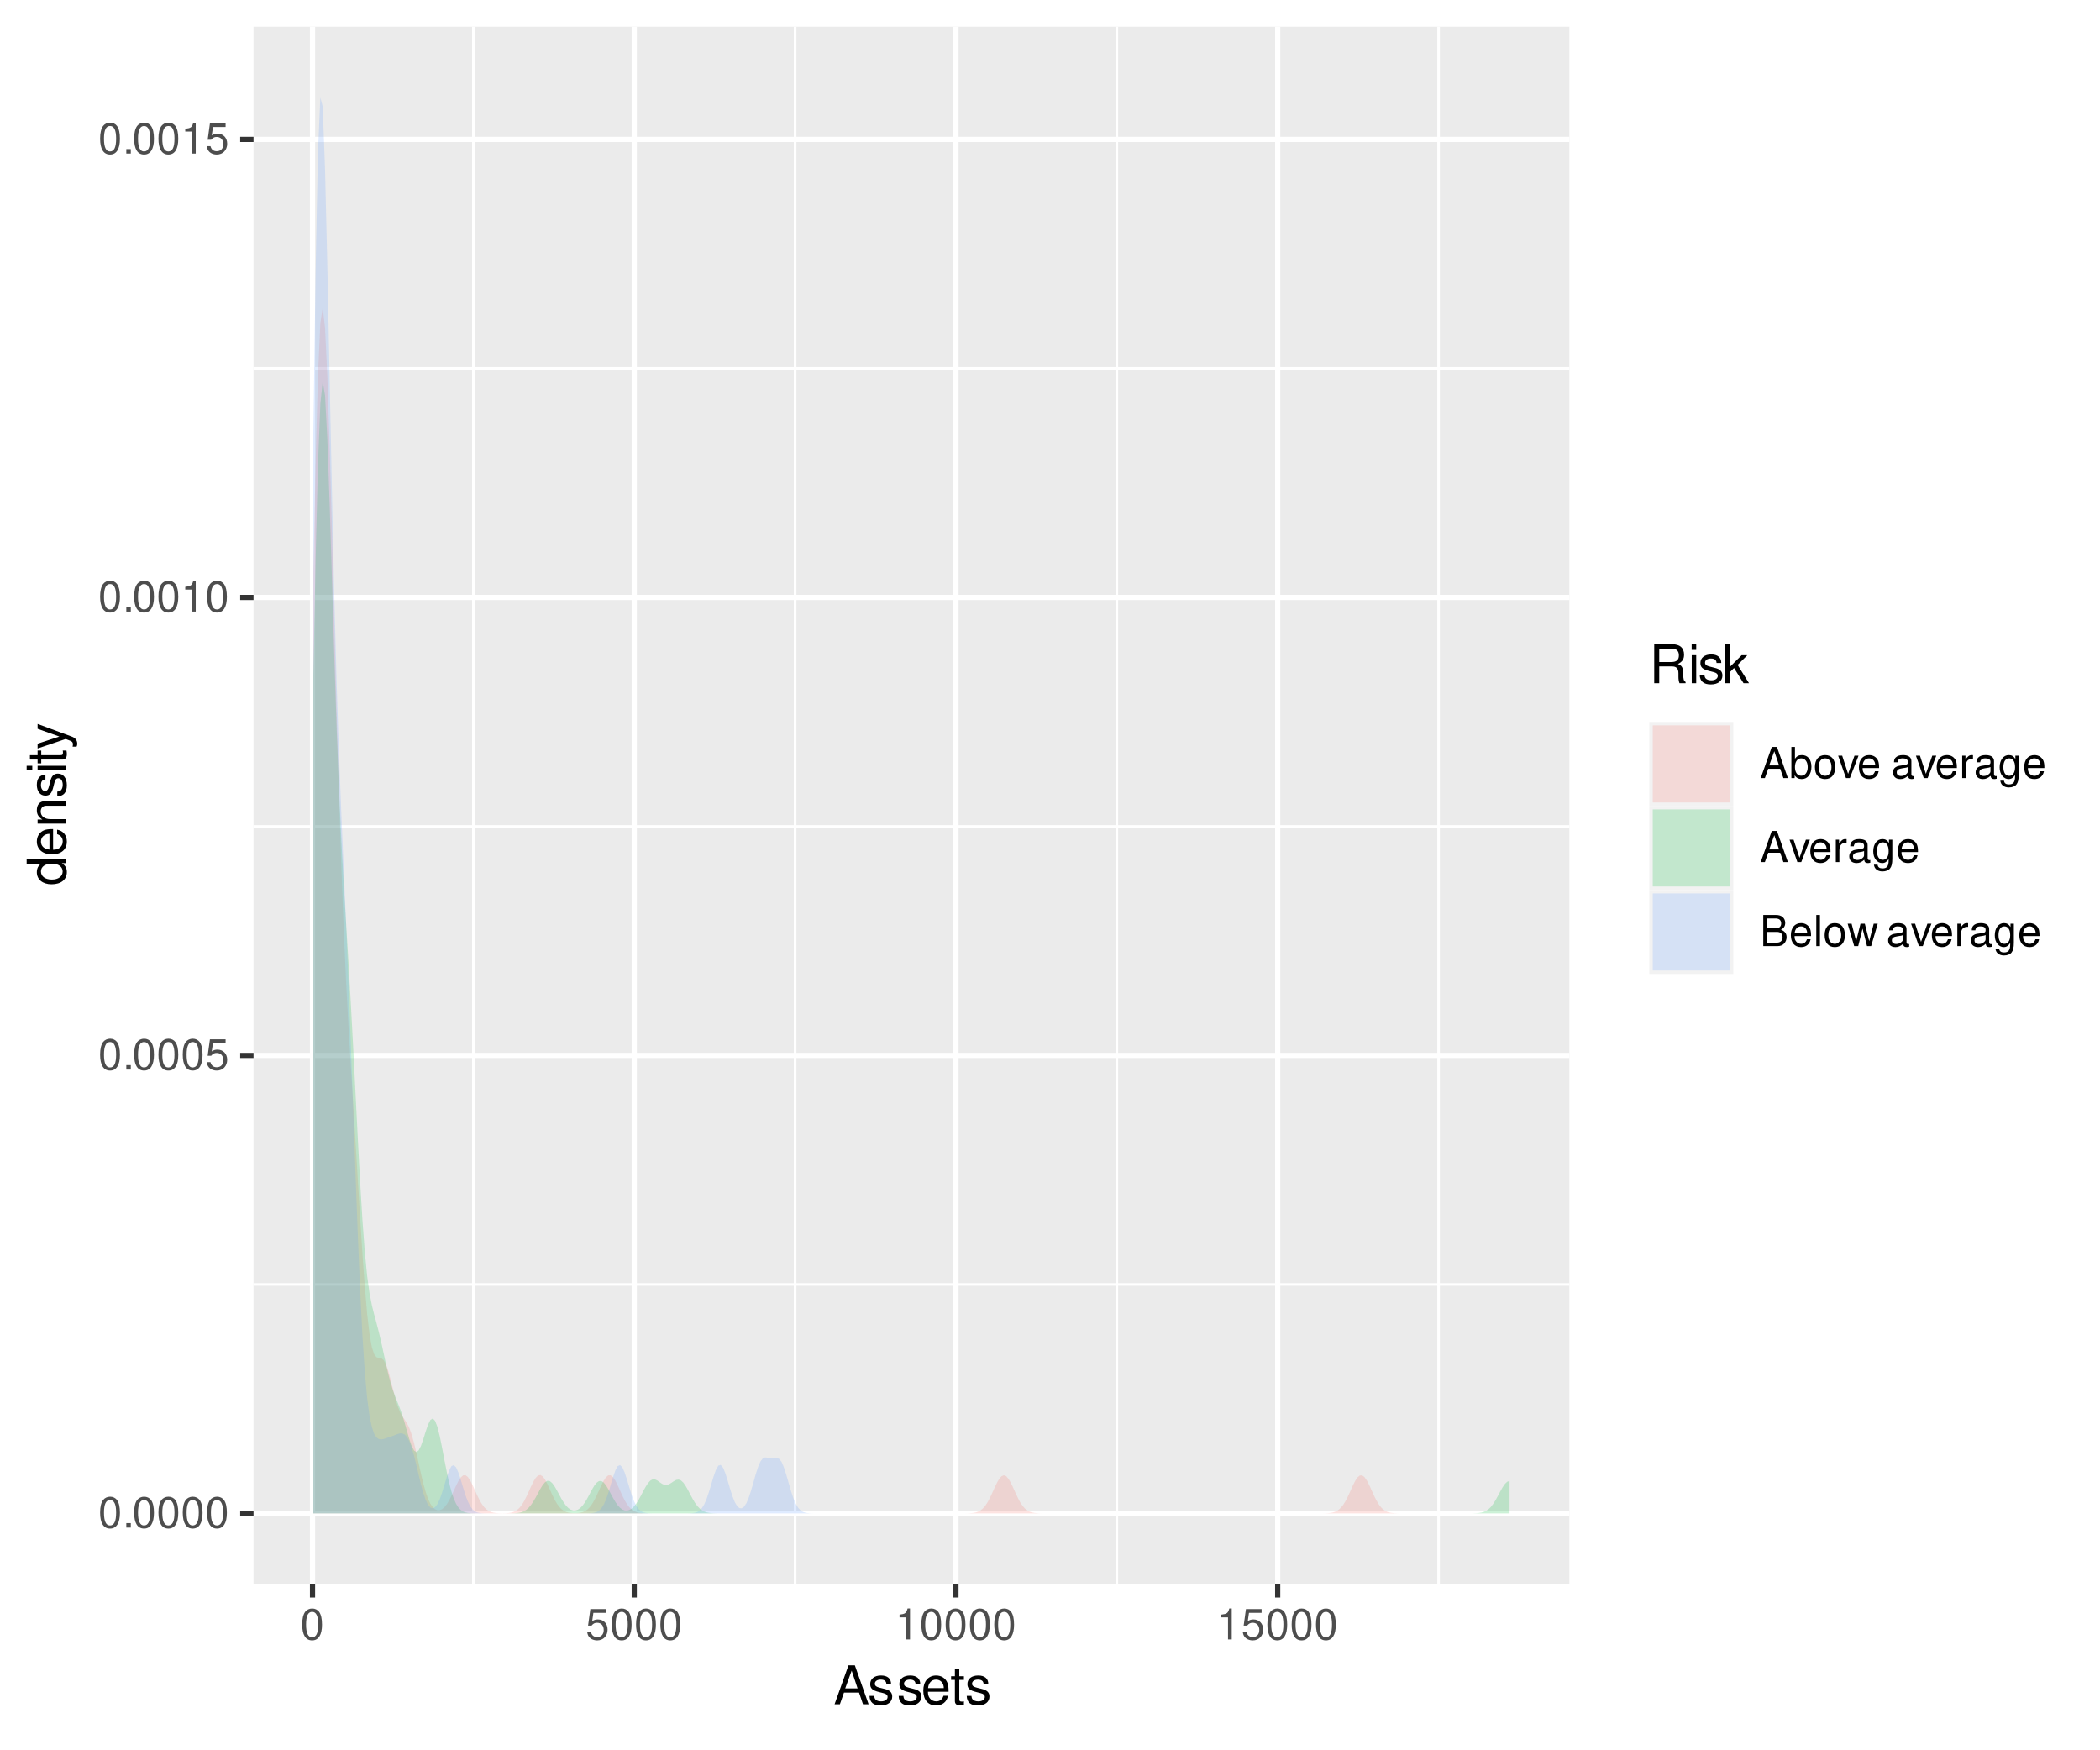 <?xml version="1.0" encoding="UTF-8"?>
<svg xmlns="http://www.w3.org/2000/svg" xmlns:xlink="http://www.w3.org/1999/xlink" width="432pt" height="360pt" viewBox="0 0 432 360" version="1.1">
<defs>
<g>
<symbol overflow="visible" id="glyph0-0">
<path style="stroke:none;" d=""/>
</symbol>
<symbol overflow="visible" id="glyph0-1">
<path style="stroke:none;" d="M 2.422 -6.359 C 1.844 -6.359 1.312 -6.094 0.984 -5.672 C 0.578 -5.109 0.375 -4.25 0.375 -3.078 C 0.375 -0.938 1.078 0.203 2.422 0.203 C 3.734 0.203 4.453 -0.938 4.453 -3.031 C 4.453 -4.25 4.266 -5.078 3.859 -5.672 C 3.531 -6.109 3.016 -6.359 2.422 -6.359 Z M 2.422 -5.672 C 3.25 -5.672 3.672 -4.828 3.672 -3.094 C 3.672 -1.281 3.266 -0.438 2.406 -0.438 C 1.578 -0.438 1.172 -1.312 1.172 -3.062 C 1.172 -4.828 1.578 -5.672 2.422 -5.672 Z M 2.422 -5.672 "/>
</symbol>
<symbol overflow="visible" id="glyph0-2">
<path style="stroke:none;" d="M 1.688 -0.922 L 0.766 -0.922 L 0.766 0 L 1.688 0 Z M 1.688 -0.922 "/>
</symbol>
<symbol overflow="visible" id="glyph0-3">
<path style="stroke:none;" d="M 4.188 -6.234 L 0.969 -6.234 L 0.5 -2.844 L 1.219 -2.844 C 1.578 -3.266 1.875 -3.422 2.359 -3.422 C 3.203 -3.422 3.719 -2.844 3.719 -1.922 C 3.719 -1.031 3.203 -0.484 2.359 -0.484 C 1.688 -0.484 1.266 -0.828 1.078 -1.531 L 0.312 -1.531 C 0.406 -1.016 0.5 -0.781 0.688 -0.547 C 1.031 -0.078 1.672 0.203 2.375 0.203 C 3.641 0.203 4.516 -0.719 4.516 -2.031 C 4.516 -3.266 3.688 -4.109 2.5 -4.109 C 2.062 -4.109 1.703 -4 1.344 -3.734 L 1.594 -5.469 L 4.188 -5.469 Z M 4.188 -6.234 "/>
</symbol>
<symbol overflow="visible" id="glyph0-4">
<path style="stroke:none;" d="M 2.281 -4.531 L 2.281 0 L 3.047 0 L 3.047 -6.359 L 2.547 -6.359 C 2.266 -5.391 2.094 -5.25 0.891 -5.094 L 0.891 -4.531 Z M 2.281 -4.531 "/>
</symbol>
<symbol overflow="visible" id="glyph0-5">
<path style="stroke:none;" d="M 4.172 -1.922 L 4.828 0 L 5.75 0 L 3.5 -6.406 L 2.438 -6.406 L 0.156 0 L 1.016 0 L 1.703 -1.922 Z M 3.938 -2.609 L 1.906 -2.609 L 2.953 -5.531 Z M 3.938 -2.609 "/>
</symbol>
<symbol overflow="visible" id="glyph0-6">
<path style="stroke:none;" d="M 0.469 -6.406 L 0.469 0 L 1.141 0 L 1.141 -0.594 C 1.484 -0.047 1.953 0.203 2.594 0.203 C 3.812 0.203 4.594 -0.797 4.594 -2.328 C 4.594 -3.812 3.859 -4.734 2.625 -4.734 C 2 -4.734 1.547 -4.5 1.203 -3.984 L 1.203 -6.406 Z M 2.484 -4.062 C 3.312 -4.062 3.828 -3.344 3.828 -2.25 C 3.828 -1.203 3.297 -0.484 2.484 -0.484 C 1.703 -0.484 1.203 -1.188 1.203 -2.266 C 1.203 -3.359 1.703 -4.062 2.484 -4.062 Z M 2.484 -4.062 "/>
</symbol>
<symbol overflow="visible" id="glyph0-7">
<path style="stroke:none;" d="M 2.391 -4.734 C 1.094 -4.734 0.312 -3.812 0.312 -2.266 C 0.312 -0.719 1.094 0.203 2.406 0.203 C 3.703 0.203 4.484 -0.719 4.484 -2.234 C 4.484 -3.828 3.734 -4.734 2.391 -4.734 Z M 2.406 -4.062 C 3.234 -4.062 3.719 -3.391 3.719 -2.25 C 3.719 -1.156 3.203 -0.469 2.406 -0.469 C 1.578 -0.469 1.078 -1.156 1.078 -2.266 C 1.078 -3.391 1.578 -4.062 2.406 -4.062 Z M 2.406 -4.062 "/>
</symbol>
<symbol overflow="visible" id="glyph0-8">
<path style="stroke:none;" d="M 2.5 0 L 4.281 -4.609 L 3.453 -4.609 L 2.141 -0.875 L 0.922 -4.609 L 0.094 -4.609 L 1.703 0 Z M 2.5 0 "/>
</symbol>
<symbol overflow="visible" id="glyph0-9">
<path style="stroke:none;" d="M 4.516 -2.062 C 4.516 -2.766 4.453 -3.188 4.328 -3.531 C 4.031 -4.281 3.328 -4.734 2.469 -4.734 C 1.172 -4.734 0.359 -3.766 0.359 -2.25 C 0.359 -0.719 1.141 0.203 2.453 0.203 C 3.5 0.203 4.234 -0.391 4.422 -1.406 L 3.672 -1.406 C 3.469 -0.797 3.062 -0.469 2.469 -0.469 C 2 -0.469 1.609 -0.688 1.359 -1.078 C 1.188 -1.344 1.125 -1.594 1.125 -2.062 Z M 1.141 -2.656 C 1.203 -3.516 1.719 -4.062 2.453 -4.062 C 3.203 -4.062 3.719 -3.484 3.719 -2.656 Z M 1.141 -2.656 "/>
</symbol>
<symbol overflow="visible" id="glyph0-10">
<path style="stroke:none;" d=""/>
</symbol>
<symbol overflow="visible" id="glyph0-11">
<path style="stroke:none;" d="M 4.703 -0.438 C 4.625 -0.406 4.594 -0.406 4.547 -0.406 C 4.297 -0.406 4.156 -0.547 4.156 -0.781 L 4.156 -3.484 C 4.156 -4.297 3.547 -4.734 2.422 -4.734 C 1.734 -4.734 1.203 -4.547 0.891 -4.203 C 0.672 -3.969 0.594 -3.703 0.578 -3.25 L 1.312 -3.25 C 1.375 -3.812 1.703 -4.062 2.391 -4.062 C 3.062 -4.062 3.422 -3.812 3.422 -3.375 L 3.422 -3.188 C 3.406 -2.875 3.25 -2.75 2.656 -2.672 C 1.625 -2.547 1.453 -2.5 1.172 -2.391 C 0.641 -2.156 0.375 -1.766 0.375 -1.156 C 0.375 -0.328 0.953 0.203 1.875 0.203 C 2.469 0.203 2.922 0 3.453 -0.469 C 3.5 0 3.734 0.203 4.203 0.203 C 4.359 0.203 4.453 0.188 4.703 0.125 Z M 3.422 -1.453 C 3.422 -1.203 3.359 -1.062 3.125 -0.859 C 2.828 -0.578 2.469 -0.438 2.047 -0.438 C 1.469 -0.438 1.141 -0.719 1.141 -1.172 C 1.141 -1.656 1.453 -1.906 2.25 -2.016 C 3.031 -2.125 3.172 -2.156 3.422 -2.281 Z M 3.422 -1.453 "/>
</symbol>
<symbol overflow="visible" id="glyph0-12">
<path style="stroke:none;" d="M 0.609 -4.609 L 0.609 0 L 1.344 0 L 1.344 -2.391 C 1.359 -3.5 1.812 -4 2.828 -3.969 L 2.828 -4.719 C 2.703 -4.734 2.625 -4.734 2.547 -4.734 C 2.062 -4.734 1.703 -4.453 1.281 -3.781 L 1.281 -4.609 Z M 0.609 -4.609 "/>
</symbol>
<symbol overflow="visible" id="glyph0-13">
<path style="stroke:none;" d="M 3.547 -4.609 L 3.547 -3.938 C 3.188 -4.5 2.781 -4.734 2.203 -4.734 C 1.078 -4.734 0.312 -3.703 0.312 -2.219 C 0.312 -1.453 0.5 -0.891 0.891 -0.422 C 1.234 -0.016 1.672 0.203 2.141 0.203 C 2.703 0.203 3.094 -0.047 3.484 -0.625 L 3.484 -0.391 C 3.484 0.844 3.141 1.297 2.219 1.297 C 1.594 1.297 1.281 1.062 1.203 0.531 L 0.453 0.531 C 0.531 1.375 1.203 1.922 2.203 1.922 C 2.891 1.922 3.453 1.703 3.75 1.328 C 4.094 0.891 4.234 0.328 4.234 -0.75 L 4.234 -4.609 Z M 2.266 -4.062 C 3.047 -4.062 3.484 -3.406 3.484 -2.25 C 3.484 -1.125 3.031 -0.469 2.266 -0.469 C 1.516 -0.469 1.078 -1.141 1.078 -2.266 C 1.078 -3.391 1.516 -4.062 2.266 -4.062 Z M 2.266 -4.062 "/>
</symbol>
<symbol overflow="visible" id="glyph0-14">
<path style="stroke:none;" d="M 0.688 0 L 3.594 0 C 4.203 0 4.641 -0.172 4.984 -0.531 C 5.297 -0.875 5.484 -1.328 5.484 -1.828 C 5.484 -2.609 5.125 -3.062 4.312 -3.391 C 4.906 -3.656 5.203 -4.125 5.203 -4.781 C 5.203 -5.266 5.016 -5.672 4.688 -5.969 C 4.344 -6.266 3.922 -6.406 3.297 -6.406 L 0.688 -6.406 Z M 1.516 -3.656 L 1.516 -5.688 L 3.094 -5.688 C 3.547 -5.688 3.812 -5.625 4.031 -5.469 C 4.25 -5.281 4.375 -5.016 4.375 -4.672 C 4.375 -4.312 4.25 -4.062 4.031 -3.875 C 3.812 -3.719 3.547 -3.656 3.094 -3.656 Z M 1.516 -0.719 L 1.516 -2.922 L 3.516 -2.922 C 4.234 -2.922 4.656 -2.516 4.656 -1.828 C 4.656 -1.141 4.234 -0.719 3.516 -0.719 Z M 1.516 -0.719 "/>
</symbol>
<symbol overflow="visible" id="glyph0-15">
<path style="stroke:none;" d="M 1.344 -6.406 L 0.594 -6.406 L 0.594 0 L 1.344 0 Z M 1.344 -6.406 "/>
</symbol>
<symbol overflow="visible" id="glyph0-16">
<path style="stroke:none;" d="M 4.875 0 L 6.234 -4.609 L 5.406 -4.609 L 4.484 -1.016 L 3.578 -4.609 L 2.688 -4.609 L 1.797 -1.016 L 0.859 -4.609 L 0.047 -4.609 L 1.391 0 L 2.219 0 L 3.109 -3.609 L 4.031 0 Z M 4.875 0 "/>
</symbol>
<symbol overflow="visible" id="glyph1-0">
<path style="stroke:none;" d=""/>
</symbol>
<symbol overflow="visible" id="glyph1-1">
<path style="stroke:none;" d="M 5.219 -2.406 L 6.031 0 L 7.188 0 L 4.359 -8.016 L 3.047 -8.016 L 0.188 0 L 1.281 0 L 2.125 -2.406 Z M 4.922 -3.266 L 2.375 -3.266 L 3.703 -6.922 Z M 4.922 -3.266 "/>
</symbol>
<symbol overflow="visible" id="glyph1-2">
<path style="stroke:none;" d="M 4.812 -4.156 C 4.812 -5.297 4.062 -5.922 2.734 -5.922 C 1.391 -5.922 0.516 -5.234 0.516 -4.172 C 0.516 -3.266 0.984 -2.844 2.344 -2.516 L 3.203 -2.297 C 3.844 -2.141 4.094 -1.906 4.094 -1.5 C 4.094 -0.953 3.547 -0.594 2.75 -0.594 C 2.25 -0.594 1.844 -0.734 1.609 -0.984 C 1.469 -1.141 1.391 -1.312 1.344 -1.719 L 0.375 -1.719 C 0.422 -0.391 1.172 0.25 2.672 0.25 C 4.125 0.25 5.047 -0.469 5.047 -1.578 C 5.047 -2.438 4.562 -2.906 3.422 -3.172 L 2.547 -3.391 C 1.797 -3.562 1.469 -3.812 1.469 -4.219 C 1.469 -4.75 1.953 -5.078 2.688 -5.078 C 3.438 -5.078 3.828 -4.766 3.844 -4.156 Z M 4.812 -4.156 "/>
</symbol>
<symbol overflow="visible" id="glyph1-3">
<path style="stroke:none;" d="M 5.641 -2.578 C 5.641 -3.453 5.578 -3.984 5.406 -4.406 C 5.031 -5.359 4.156 -5.922 3.078 -5.922 C 1.469 -5.922 0.438 -4.703 0.438 -2.812 C 0.438 -0.906 1.438 0.25 3.062 0.25 C 4.375 0.25 5.297 -0.5 5.516 -1.75 L 4.594 -1.75 C 4.344 -0.984 3.828 -0.594 3.094 -0.594 C 2.516 -0.594 2.016 -0.859 1.703 -1.344 C 1.484 -1.672 1.406 -2 1.391 -2.578 Z M 1.422 -3.328 C 1.5 -4.391 2.141 -5.078 3.062 -5.078 C 4 -5.078 4.656 -4.359 4.656 -3.328 Z M 1.422 -3.328 "/>
</symbol>
<symbol overflow="visible" id="glyph1-4">
<path style="stroke:none;" d="M 2.797 -5.766 L 1.844 -5.766 L 1.844 -7.344 L 0.938 -7.344 L 0.938 -5.766 L 0.156 -5.766 L 0.156 -5.016 L 0.938 -5.016 L 0.938 -0.656 C 0.938 -0.062 1.328 0.25 2.047 0.25 C 2.281 0.25 2.484 0.234 2.797 0.172 L 2.797 -0.594 C 2.656 -0.562 2.547 -0.547 2.359 -0.547 C 1.953 -0.547 1.844 -0.656 1.844 -1.062 L 1.844 -5.016 L 2.797 -5.016 Z M 2.797 -5.766 "/>
</symbol>
<symbol overflow="visible" id="glyph1-5">
<path style="stroke:none;" d="M 2.047 -3.453 L 4.688 -3.453 C 5.594 -3.453 6 -3.016 6 -2.031 L 6 -1.312 C 6 -0.812 6.078 -0.328 6.219 0 L 7.469 0 L 7.469 -0.25 C 7.078 -0.516 7 -0.797 6.984 -1.875 C 6.969 -3.188 6.766 -3.594 5.891 -3.953 C 6.797 -4.406 7.156 -4.953 7.156 -5.875 C 7.156 -7.266 6.297 -8.016 4.719 -8.016 L 1.016 -8.016 L 1.016 0 L 2.047 0 Z M 2.047 -4.359 L 2.047 -7.109 L 4.516 -7.109 C 5.094 -7.109 5.422 -7.031 5.672 -6.812 C 5.953 -6.578 6.094 -6.219 6.094 -5.734 C 6.094 -4.781 5.609 -4.359 4.516 -4.359 Z M 2.047 -4.359 "/>
</symbol>
<symbol overflow="visible" id="glyph1-6">
<path style="stroke:none;" d="M 1.656 -5.766 L 0.734 -5.766 L 0.734 0 L 1.656 0 Z M 1.656 -8.016 L 0.719 -8.016 L 0.719 -6.859 L 1.656 -6.859 Z M 1.656 -8.016 "/>
</symbol>
<symbol overflow="visible" id="glyph1-7">
<path style="stroke:none;" d="M 1.547 -8.016 L 0.641 -8.016 L 0.641 0 L 1.547 0 L 1.547 -2.25 L 2.438 -3.125 L 4.391 0 L 5.516 0 L 3.172 -3.766 L 5.172 -5.766 L 4 -5.766 L 1.547 -3.328 Z M 1.547 -8.016 "/>
</symbol>
<symbol overflow="visible" id="glyph2-0">
<path style="stroke:none;" d=""/>
</symbol>
<symbol overflow="visible" id="glyph2-1">
<path style="stroke:none;" d="M -8.016 -5.438 L -8.016 -4.531 L -5.031 -4.531 C -5.625 -4.141 -5.922 -3.531 -5.922 -2.766 C -5.922 -1.266 -4.734 -0.281 -2.891 -0.281 C -0.953 -0.281 0.25 -1.234 0.25 -2.797 C 0.25 -3.594 -0.047 -4.141 -0.766 -4.625 L 0 -4.625 L 0 -5.438 Z M -5.078 -2.922 C -5.078 -3.906 -4.203 -4.531 -2.812 -4.531 C -1.484 -4.531 -0.609 -3.891 -0.609 -2.922 C -0.609 -1.906 -1.5 -1.25 -2.844 -1.25 C -4.188 -1.25 -5.078 -1.906 -5.078 -2.922 Z M -5.078 -2.922 "/>
</symbol>
<symbol overflow="visible" id="glyph2-2">
<path style="stroke:none;" d="M -2.578 -5.641 C -3.453 -5.641 -3.984 -5.578 -4.406 -5.406 C -5.359 -5.031 -5.922 -4.156 -5.922 -3.078 C -5.922 -1.469 -4.703 -0.438 -2.812 -0.438 C -0.906 -0.438 0.25 -1.438 0.25 -3.062 C 0.25 -4.375 -0.5 -5.297 -1.75 -5.516 L -1.75 -4.594 C -0.984 -4.344 -0.594 -3.828 -0.594 -3.094 C -0.594 -2.516 -0.859 -2.016 -1.344 -1.703 C -1.672 -1.484 -2 -1.406 -2.578 -1.391 Z M -3.328 -1.422 C -4.391 -1.5 -5.078 -2.141 -5.078 -3.062 C -5.078 -4 -4.359 -4.656 -3.328 -4.656 Z M -3.328 -1.422 "/>
</symbol>
<symbol overflow="visible" id="glyph2-3">
<path style="stroke:none;" d="M -5.766 -0.766 L 0 -0.766 L 0 -1.688 L -3.172 -1.688 C -4.359 -1.688 -5.125 -2.312 -5.125 -3.25 C -5.125 -3.984 -4.688 -4.438 -4 -4.438 L 0 -4.438 L 0 -5.359 L -4.359 -5.359 C -5.312 -5.359 -5.922 -4.641 -5.922 -3.531 C -5.922 -2.672 -5.594 -2.125 -4.797 -1.609 L -5.766 -1.609 Z M -5.766 -0.766 "/>
</symbol>
<symbol overflow="visible" id="glyph2-4">
<path style="stroke:none;" d="M -4.156 -4.812 C -5.297 -4.812 -5.922 -4.062 -5.922 -2.734 C -5.922 -1.391 -5.234 -0.516 -4.172 -0.516 C -3.266 -0.516 -2.844 -0.984 -2.516 -2.344 L -2.297 -3.203 C -2.141 -3.844 -1.906 -4.094 -1.5 -4.094 C -0.953 -4.094 -0.594 -3.547 -0.594 -2.75 C -0.594 -2.25 -0.734 -1.844 -0.984 -1.609 C -1.141 -1.469 -1.312 -1.391 -1.719 -1.344 L -1.719 -0.375 C -0.391 -0.422 0.25 -1.172 0.25 -2.672 C 0.25 -4.125 -0.469 -5.047 -1.578 -5.047 C -2.438 -5.047 -2.906 -4.562 -3.172 -3.422 L -3.391 -2.547 C -3.562 -1.797 -3.812 -1.469 -4.219 -1.469 C -4.75 -1.469 -5.078 -1.953 -5.078 -2.688 C -5.078 -3.438 -4.766 -3.828 -4.156 -3.844 Z M -4.156 -4.812 "/>
</symbol>
<symbol overflow="visible" id="glyph2-5">
<path style="stroke:none;" d="M -5.766 -1.656 L -5.766 -0.734 L 0 -0.734 L 0 -1.656 Z M -8.016 -1.656 L -8.016 -0.719 L -6.859 -0.719 L -6.859 -1.656 Z M -8.016 -1.656 "/>
</symbol>
<symbol overflow="visible" id="glyph2-6">
<path style="stroke:none;" d="M -5.766 -2.797 L -5.766 -1.844 L -7.344 -1.844 L -7.344 -0.938 L -5.766 -0.938 L -5.766 -0.156 L -5.016 -0.156 L -5.016 -0.938 L -0.656 -0.938 C -0.062 -0.938 0.25 -1.328 0.25 -2.047 C 0.25 -2.281 0.234 -2.484 0.172 -2.797 L -0.594 -2.797 C -0.562 -2.656 -0.547 -2.547 -0.547 -2.359 C -0.547 -1.953 -0.656 -1.844 -1.062 -1.844 L -5.016 -1.844 L -5.016 -2.797 Z M -5.766 -2.797 "/>
</symbol>
<symbol overflow="visible" id="glyph2-7">
<path style="stroke:none;" d="M -5.766 -4.266 L -1.281 -2.672 L -5.766 -1.203 L -5.766 -0.219 L 0.016 -2.172 L 0.938 -1.812 C 1.344 -1.656 1.5 -1.469 1.5 -1.078 C 1.5 -0.922 1.469 -0.797 1.438 -0.594 L 2.25 -0.594 C 2.359 -0.781 2.391 -0.969 2.391 -1.203 C 2.391 -1.5 2.297 -1.828 2.125 -2.062 C 1.906 -2.359 1.672 -2.516 1.203 -2.688 L -5.766 -5.266 Z M -5.766 -4.266 "/>
</symbol>
</g>
<clipPath id="clip1">
  <path d="M 52.152 5.48 L 322.844 5.48 L 322.844 325.852 L 52.152 325.852 Z M 52.152 5.48 "/>
</clipPath>
<clipPath id="clip2">
  <path d="M 52.152 263 L 322.844 263 L 322.844 265 L 52.152 265 Z M 52.152 263 "/>
</clipPath>
<clipPath id="clip3">
  <path d="M 52.152 169 L 322.844 169 L 322.844 171 L 52.152 171 Z M 52.152 169 "/>
</clipPath>
<clipPath id="clip4">
  <path d="M 52.152 75 L 322.844 75 L 322.844 77 L 52.152 77 Z M 52.152 75 "/>
</clipPath>
<clipPath id="clip5">
  <path d="M 97 5.48 L 98 5.48 L 98 325.852 L 97 325.852 Z M 97 5.48 "/>
</clipPath>
<clipPath id="clip6">
  <path d="M 163 5.48 L 164 5.48 L 164 325.852 L 163 325.852 Z M 163 5.48 "/>
</clipPath>
<clipPath id="clip7">
  <path d="M 229 5.48 L 231 5.48 L 231 325.852 L 229 325.852 Z M 229 5.48 "/>
</clipPath>
<clipPath id="clip8">
  <path d="M 295 5.48 L 297 5.48 L 297 325.852 L 295 325.852 Z M 295 5.48 "/>
</clipPath>
<clipPath id="clip9">
  <path d="M 52.152 310 L 322.844 310 L 322.844 312 L 52.152 312 Z M 52.152 310 "/>
</clipPath>
<clipPath id="clip10">
  <path d="M 52.152 216 L 322.844 216 L 322.844 218 L 52.152 218 Z M 52.152 216 "/>
</clipPath>
<clipPath id="clip11">
  <path d="M 52.152 122 L 322.844 122 L 322.844 124 L 52.152 124 Z M 52.152 122 "/>
</clipPath>
<clipPath id="clip12">
  <path d="M 52.152 28 L 322.844 28 L 322.844 30 L 52.152 30 Z M 52.152 28 "/>
</clipPath>
<clipPath id="clip13">
  <path d="M 63 5.48 L 65 5.48 L 65 325.852 L 63 325.852 Z M 63 5.48 "/>
</clipPath>
<clipPath id="clip14">
  <path d="M 129 5.48 L 132 5.48 L 132 325.852 L 129 325.852 Z M 129 5.48 "/>
</clipPath>
<clipPath id="clip15">
  <path d="M 196 5.48 L 198 5.48 L 198 325.852 L 196 325.852 Z M 196 5.48 "/>
</clipPath>
<clipPath id="clip16">
  <path d="M 262 5.48 L 264 5.48 L 264 325.852 L 262 325.852 Z M 262 5.48 "/>
</clipPath>
</defs>
<g id="surface3556">
<rect x="0" y="0" width="432" height="360" style="fill:rgb(100%,100%,100%);fill-opacity:1;stroke:none;"/>
<rect x="0" y="0" width="432" height="360" style="fill:rgb(100%,100%,100%);fill-opacity:1;stroke:none;"/>
<path style="fill:none;stroke-width:1.067;stroke-linecap:round;stroke-linejoin:round;stroke:rgb(100%,100%,100%);stroke-opacity:1;stroke-miterlimit:10;" d="M 0 360 L 432 360 L 432 0 L 0 0 Z M 0 360 "/>
<g clip-path="url(#clip1)" clip-rule="nonzero">
<path style=" stroke:none;fill-rule:nonzero;fill:rgb(92.157%,92.157%,92.157%);fill-opacity:1;" d="M 52.152 325.848 L 322.844 325.848 L 322.844 5.477 L 52.152 5.477 Z M 52.152 325.848 "/>
</g>
<g clip-path="url(#clip2)" clip-rule="nonzero">
<path style="fill:none;stroke-width:0.533;stroke-linecap:butt;stroke-linejoin:round;stroke:rgb(100%,100%,100%);stroke-opacity:1;stroke-miterlimit:10;" d="M 52.152 264.184 L 322.844 264.184 "/>
</g>
<g clip-path="url(#clip3)" clip-rule="nonzero">
<path style="fill:none;stroke-width:0.533;stroke-linecap:butt;stroke-linejoin:round;stroke:rgb(100%,100%,100%);stroke-opacity:1;stroke-miterlimit:10;" d="M 52.152 169.977 L 322.844 169.977 "/>
</g>
<g clip-path="url(#clip4)" clip-rule="nonzero">
<path style="fill:none;stroke-width:0.533;stroke-linecap:butt;stroke-linejoin:round;stroke:rgb(100%,100%,100%);stroke-opacity:1;stroke-miterlimit:10;" d="M 52.152 75.773 L 322.844 75.773 "/>
</g>
<g clip-path="url(#clip5)" clip-rule="nonzero">
<path style="fill:none;stroke-width:0.533;stroke-linecap:butt;stroke-linejoin:round;stroke:rgb(100%,100%,100%);stroke-opacity:1;stroke-miterlimit:10;" d="M 97.383 325.848 L 97.383 5.48 "/>
</g>
<g clip-path="url(#clip6)" clip-rule="nonzero">
<path style="fill:none;stroke-width:0.533;stroke-linecap:butt;stroke-linejoin:round;stroke:rgb(100%,100%,100%);stroke-opacity:1;stroke-miterlimit:10;" d="M 163.566 325.848 L 163.566 5.48 "/>
</g>
<g clip-path="url(#clip7)" clip-rule="nonzero">
<path style="fill:none;stroke-width:0.533;stroke-linecap:butt;stroke-linejoin:round;stroke:rgb(100%,100%,100%);stroke-opacity:1;stroke-miterlimit:10;" d="M 229.75 325.848 L 229.75 5.48 "/>
</g>
<g clip-path="url(#clip8)" clip-rule="nonzero">
<path style="fill:none;stroke-width:0.533;stroke-linecap:butt;stroke-linejoin:round;stroke:rgb(100%,100%,100%);stroke-opacity:1;stroke-miterlimit:10;" d="M 295.934 325.848 L 295.934 5.48 "/>
</g>
<g clip-path="url(#clip9)" clip-rule="nonzero">
<path style="fill:none;stroke-width:1.067;stroke-linecap:butt;stroke-linejoin:round;stroke:rgb(100%,100%,100%);stroke-opacity:1;stroke-miterlimit:10;" d="M 52.152 311.285 L 322.844 311.285 "/>
</g>
<g clip-path="url(#clip10)" clip-rule="nonzero">
<path style="fill:none;stroke-width:1.067;stroke-linecap:butt;stroke-linejoin:round;stroke:rgb(100%,100%,100%);stroke-opacity:1;stroke-miterlimit:10;" d="M 52.152 217.082 L 322.844 217.082 "/>
</g>
<g clip-path="url(#clip11)" clip-rule="nonzero">
<path style="fill:none;stroke-width:1.067;stroke-linecap:butt;stroke-linejoin:round;stroke:rgb(100%,100%,100%);stroke-opacity:1;stroke-miterlimit:10;" d="M 52.152 122.875 L 322.844 122.875 "/>
</g>
<g clip-path="url(#clip12)" clip-rule="nonzero">
<path style="fill:none;stroke-width:1.067;stroke-linecap:butt;stroke-linejoin:round;stroke:rgb(100%,100%,100%);stroke-opacity:1;stroke-miterlimit:10;" d="M 52.152 28.668 L 322.844 28.668 "/>
</g>
<g clip-path="url(#clip13)" clip-rule="nonzero">
<path style="fill:none;stroke-width:1.067;stroke-linecap:butt;stroke-linejoin:round;stroke:rgb(100%,100%,100%);stroke-opacity:1;stroke-miterlimit:10;" d="M 64.289 325.848 L 64.289 5.48 "/>
</g>
<g clip-path="url(#clip14)" clip-rule="nonzero">
<path style="fill:none;stroke-width:1.067;stroke-linecap:butt;stroke-linejoin:round;stroke:rgb(100%,100%,100%);stroke-opacity:1;stroke-miterlimit:10;" d="M 130.473 325.848 L 130.473 5.48 "/>
</g>
<g clip-path="url(#clip15)" clip-rule="nonzero">
<path style="fill:none;stroke-width:1.067;stroke-linecap:butt;stroke-linejoin:round;stroke:rgb(100%,100%,100%);stroke-opacity:1;stroke-miterlimit:10;" d="M 196.656 325.848 L 196.656 5.48 "/>
</g>
<g clip-path="url(#clip16)" clip-rule="nonzero">
<path style="fill:none;stroke-width:1.067;stroke-linecap:butt;stroke-linejoin:round;stroke:rgb(100%,100%,100%);stroke-opacity:1;stroke-miterlimit:10;" d="M 262.84 325.848 L 262.84 5.48 "/>
</g>
<path style=" stroke:none;fill-rule:nonzero;fill:rgb(97.255%,46.275%,42.745%);fill-opacity:0.2;" d="M 64.453 118.02 L 64.938 94.641 L 65.418 77.027 L 65.898 66.434 L 66.383 63.328 L 66.863 67.367 L 67.344 77.523 L 67.824 92.336 L 68.309 110.051 L 68.789 128.738 L 69.27 147.004 L 69.754 163.824 L 70.234 178.609 L 70.715 191.203 L 71.195 201.816 L 71.68 210.922 L 72.16 219.105 L 72.641 226.906 L 73.125 234.691 L 73.605 242.582 L 74.086 250.449 L 74.566 257.973 L 75.051 264.734 L 75.531 270.285 L 76.012 274.398 L 76.496 277.098 L 76.977 278.57 L 77.457 279.16 L 77.938 279.285 L 78.422 279.363 L 78.902 279.73 L 79.383 280.582 L 79.867 281.953 L 80.348 283.727 L 80.828 285.676 L 81.309 287.559 L 81.793 289.164 L 82.273 290.395 L 82.754 291.277 L 83.234 291.973 L 83.719 292.715 L 84.199 293.699 L 84.68 295.043 L 85.164 296.77 L 85.645 298.797 L 86.125 300.98 L 86.605 303.148 L 87.09 305.152 L 87.57 306.875 L 88.051 308.262 L 88.535 309.293 L 89.016 310.004 L 89.496 310.438 L 89.977 310.633 L 90.461 310.621 L 90.941 310.41 L 91.422 310.008 L 91.906 309.41 L 92.387 308.621 L 92.867 307.676 L 93.348 306.625 L 93.832 305.562 L 94.312 304.605 L 94.793 303.871 L 95.277 303.457 L 95.758 303.426 L 96.238 303.785 L 96.719 304.484 L 97.203 305.43 L 98.164 307.57 L 98.648 308.539 L 99.129 309.355 L 99.609 309.992 L 100.09 310.465 L 100.574 310.789 L 101.055 311 L 101.535 311.129 L 102.02 311.203 L 102.5 311.246 L 102.98 311.262 L 103.461 311.266 L 103.945 311.254 L 104.426 311.223 L 104.906 311.164 L 105.387 311.059 L 105.871 310.875 L 106.352 310.586 L 106.832 310.16 L 107.316 309.566 L 107.797 308.793 L 108.277 307.863 L 108.758 306.816 L 109.242 305.746 L 109.723 304.754 L 110.203 303.961 L 110.688 303.48 L 111.168 303.375 L 111.648 303.668 L 112.129 304.32 L 112.613 305.238 L 113.094 306.309 L 113.574 307.387 L 114.059 308.383 L 114.539 309.227 L 115.02 309.898 L 115.5 310.395 L 115.984 310.746 L 116.465 310.973 L 116.945 311.113 L 117.43 311.191 L 117.91 311.227 L 118.391 311.23 L 118.871 311.203 L 119.355 311.137 L 119.836 311.02 L 120.316 310.82 L 120.801 310.504 L 121.281 310.039 L 121.762 309.406 L 122.242 308.598 L 122.727 307.641 L 123.207 306.586 L 123.688 305.527 L 124.172 304.578 L 124.652 303.855 L 125.133 303.453 L 125.613 303.438 L 126.098 303.812 L 126.578 304.52 L 127.059 305.469 L 127.543 306.539 L 128.023 307.609 L 128.504 308.574 L 128.984 309.383 L 129.469 310.012 L 129.949 310.477 L 130.43 310.797 L 130.91 311.008 L 131.395 311.133 L 131.875 311.207 L 132.355 311.25 L 132.84 311.27 L 133.801 311.285 L 197.852 311.285 L 198.332 311.281 L 198.812 311.273 L 199.297 311.258 L 199.777 311.23 L 200.258 311.176 L 200.742 311.078 L 201.223 310.914 L 201.703 310.656 L 202.184 310.273 L 202.668 309.73 L 203.148 309 L 203.629 308.102 L 204.109 307.082 L 204.594 306.016 L 205.074 305.004 L 205.555 304.168 L 206.039 303.621 L 206.52 303.43 L 207 303.625 L 207.48 304.184 L 207.965 305.023 L 208.445 306.039 L 208.926 307.109 L 209.41 308.133 L 209.891 309.027 L 210.371 309.742 L 210.852 310.277 L 211.336 310.66 L 211.816 310.918 L 212.297 311.078 L 212.781 311.176 L 213.262 311.23 L 213.742 311.262 L 214.223 311.273 L 214.707 311.281 L 215.188 311.285 L 271.531 311.285 L 272.012 311.281 L 272.496 311.27 L 272.977 311.25 L 273.457 311.215 L 273.941 311.145 L 274.422 311.023 L 274.902 310.828 L 275.383 310.523 L 275.867 310.078 L 276.348 309.473 L 276.828 308.684 L 277.309 307.738 L 277.793 306.676 L 278.273 305.602 L 278.754 304.637 L 279.238 303.895 L 279.719 303.48 L 280.199 303.445 L 280.68 303.793 L 281.164 304.477 L 281.645 305.402 L 282.125 306.449 L 282.609 307.512 L 283.09 308.484 L 283.57 309.316 L 284.051 309.973 L 284.535 310.453 L 285.016 310.785 L 285.496 310.996 L 285.98 311.125 L 286.461 311.203 L 286.941 311.246 L 287.422 311.266 L 287.906 311.277 L 288.867 311.285 L 310.539 311.285 L 64.453 311.285 Z M 64.453 118.02 "/>
<path style=" stroke:none;fill-rule:nonzero;fill:rgb(0%,72.941%,21.961%);fill-opacity:0.2;" d="M 64.453 139.074 L 64.938 114.602 L 65.418 95.379 L 65.898 83.066 L 66.383 78.453 L 66.863 81.312 L 67.344 90.465 L 67.824 104.039 L 68.309 119.863 L 68.789 135.773 L 69.27 150.27 L 69.754 162.695 L 70.234 173.062 L 70.715 181.871 L 71.195 189.875 L 71.68 197.805 L 72.16 206.18 L 72.641 215.184 L 73.125 224.652 L 73.605 234.156 L 74.086 243.129 L 74.566 251.043 L 75.051 257.531 L 75.531 262.477 L 76.012 265.973 L 76.496 268.453 L 76.977 270.383 L 77.457 272.152 L 77.938 274.012 L 78.422 276.066 L 78.902 278.27 L 79.383 280.492 L 79.867 282.582 L 80.348 284.414 L 80.828 285.961 L 81.309 287.27 L 81.793 288.465 L 82.273 289.688 L 82.754 291.059 L 83.234 292.625 L 83.719 294.324 L 84.199 295.98 L 84.68 297.387 L 85.164 298.328 L 85.645 298.656 L 86.125 298.312 L 86.605 297.363 L 87.09 295.984 L 87.57 294.438 L 88.051 293.031 L 88.535 292.062 L 89.016 291.754 L 89.496 292.23 L 89.977 293.488 L 90.461 295.398 L 90.941 297.762 L 91.422 300.289 L 91.906 302.738 L 92.387 304.941 L 92.867 306.785 L 93.348 308.238 L 93.832 309.32 L 94.312 310.074 L 94.793 310.578 L 95.277 310.891 L 95.758 311.078 L 96.238 311.184 L 96.719 311.238 L 97.203 311.266 L 97.684 311.277 L 98.164 311.281 L 98.648 311.285 L 104.426 311.285 L 105.387 311.27 L 105.871 311.25 L 106.352 311.211 L 106.832 311.141 L 107.316 311.02 L 107.797 310.824 L 108.277 310.527 L 108.758 310.105 L 109.242 309.535 L 109.723 308.824 L 110.203 307.996 L 110.688 307.098 L 111.168 306.207 L 111.648 305.43 L 112.129 304.855 L 112.613 304.57 L 113.094 304.625 L 113.574 305.016 L 114.059 305.672 L 114.539 306.5 L 115.02 307.398 L 115.5 308.277 L 115.984 309.062 L 116.465 309.711 L 116.945 310.195 L 117.43 310.512 L 117.91 310.668 L 118.391 310.664 L 118.871 310.504 L 119.355 310.18 L 119.836 309.688 L 120.316 309.027 L 120.801 308.219 L 121.281 307.32 L 121.762 306.414 L 122.242 305.598 L 122.727 304.977 L 123.207 304.629 L 123.688 304.605 L 124.172 304.906 L 124.652 305.488 L 125.133 306.277 L 125.613 307.168 L 126.098 308.07 L 126.578 308.895 L 127.059 309.586 L 127.543 310.117 L 128.023 310.48 L 128.504 310.668 L 128.984 310.699 L 129.469 310.578 L 129.949 310.293 L 130.43 309.84 L 130.91 309.223 L 131.395 308.453 L 131.875 307.57 L 132.355 306.648 L 132.84 305.773 L 133.32 305.035 L 133.801 304.516 L 134.281 304.27 L 134.766 304.289 L 135.246 304.523 L 135.727 304.875 L 136.211 305.203 L 136.691 305.414 L 137.172 305.438 L 137.652 305.273 L 138.137 304.98 L 138.617 304.645 L 139.098 304.391 L 139.582 304.312 L 140.062 304.48 L 140.543 304.914 L 141.023 305.59 L 141.508 306.434 L 141.988 307.352 L 142.469 308.254 L 142.953 309.066 L 143.434 309.738 L 143.914 310.254 L 144.395 310.633 L 144.879 310.891 L 145.359 311.059 L 145.84 311.164 L 146.324 311.223 L 146.805 311.254 L 147.285 311.273 L 147.766 311.281 L 148.25 311.285 L 301.871 311.285 L 302.832 311.277 L 303.316 311.262 L 303.797 311.238 L 304.277 311.188 L 304.762 311.102 L 305.242 310.961 L 305.723 310.742 L 306.203 310.41 L 306.688 309.949 L 307.168 309.332 L 307.648 308.566 L 308.133 307.699 L 308.613 306.793 L 309.094 305.934 L 309.574 305.227 L 310.059 304.762 L 310.539 304.598 L 310.539 311.285 L 64.453 311.285 Z M 64.453 139.074 "/>
<path style=" stroke:none;fill-rule:nonzero;fill:rgb(38.039%,61.176%,100%);fill-opacity:0.2;" d="M 64.453 89.277 L 64.938 55.031 L 65.418 31.141 L 65.898 20.043 L 66.383 21.906 L 66.863 34.719 L 67.344 54.953 L 67.824 78.605 L 68.309 102.16 L 68.789 123.266 L 69.27 140.953 L 69.754 155.438 L 70.234 167.656 L 70.715 178.801 L 71.195 189.93 L 71.68 201.773 L 72.16 214.488 L 72.641 227.832 L 73.125 241.238 L 73.605 253.988 L 74.086 265.371 L 74.566 274.867 L 75.051 282.246 L 75.531 287.594 L 76.012 291.219 L 76.496 293.527 L 76.977 294.906 L 77.457 295.66 L 77.938 295.996 L 78.422 296.066 L 78.902 295.977 L 79.383 295.824 L 79.867 295.66 L 80.348 295.496 L 80.828 295.324 L 81.309 295.133 L 81.793 294.949 L 82.273 294.82 L 82.754 294.828 L 83.234 295.043 L 83.719 295.555 L 84.199 296.43 L 84.68 297.707 L 85.164 299.367 L 85.645 301.305 L 86.125 303.363 L 86.605 305.355 L 87.09 307.113 L 87.57 308.508 L 88.051 309.496 L 88.535 310.066 L 89.016 310.238 L 89.496 309.996 L 89.977 309.367 L 90.461 308.352 L 90.941 306.996 L 91.422 305.418 L 91.906 303.816 L 92.387 302.445 L 92.867 301.562 L 93.348 301.34 L 93.832 301.82 L 94.312 302.906 L 94.793 304.387 L 95.277 306.012 L 95.758 307.543 L 96.238 308.82 L 96.719 309.781 L 97.203 310.438 L 97.684 310.844 L 98.164 311.07 L 98.648 311.188 L 99.129 311.242 L 99.609 311.27 L 100.09 311.281 L 100.574 311.285 L 120.316 311.285 L 120.801 311.277 L 121.281 311.262 L 121.762 311.227 L 122.242 311.148 L 122.727 310.996 L 123.207 310.719 L 123.688 310.242 L 124.172 309.508 L 124.652 308.453 L 125.133 307.074 L 125.613 305.477 L 126.098 303.855 L 126.578 302.469 L 127.059 301.566 L 127.543 301.328 L 128.023 301.797 L 128.504 302.875 L 128.984 304.348 L 129.469 305.961 L 129.949 307.488 L 130.43 308.77 L 130.91 309.738 L 131.395 310.406 L 131.875 310.82 L 132.355 311.059 L 132.84 311.184 L 133.32 311.246 L 133.801 311.27 L 134.281 311.281 L 134.766 311.285 L 141.023 311.285 L 141.508 311.277 L 141.988 311.262 L 142.469 311.227 L 142.953 311.152 L 143.434 310.992 L 143.914 310.691 L 144.395 310.184 L 144.879 309.391 L 145.359 308.281 L 145.84 306.863 L 146.324 305.254 L 146.805 303.645 L 147.285 302.297 L 147.766 301.461 L 148.25 301.297 L 148.73 301.852 L 149.211 303.008 L 149.695 304.543 L 150.176 306.184 L 150.656 307.695 L 151.137 308.91 L 151.621 309.754 L 152.102 310.184 L 152.582 310.23 L 153.066 309.891 L 153.547 309.16 L 154.027 308.039 L 154.508 306.574 L 154.992 304.898 L 155.473 303.199 L 155.953 301.703 L 156.434 300.598 L 156.918 299.969 L 157.398 299.762 L 157.879 299.82 L 158.363 299.934 L 158.844 299.969 L 159.324 299.906 L 159.805 299.871 L 160.289 300.062 L 160.77 300.672 L 161.25 301.777 L 161.734 303.266 L 162.215 304.945 L 162.695 306.602 L 163.176 308.055 L 163.66 309.211 L 164.141 310.043 L 164.621 310.594 L 165.105 310.93 L 165.586 311.113 L 166.066 311.211 L 166.547 311.254 L 167.031 311.273 L 167.512 311.281 L 167.992 311.285 L 310.539 311.285 L 64.453 311.285 Z M 64.453 89.277 "/>
<g style="fill:rgb(30.196%,30.196%,30.196%);fill-opacity:1;">
  <use xlink:href="#glyph0-1" x="20.219" y="314.2"/>
  <use xlink:href="#glyph0-2" x="25.219" y="314.2"/>
  <use xlink:href="#glyph0-1" x="27.219" y="314.2"/>
  <use xlink:href="#glyph0-1" x="32.219" y="314.2"/>
  <use xlink:href="#glyph0-1" x="37.219" y="314.2"/>
  <use xlink:href="#glyph0-1" x="42.219" y="314.2"/>
</g>
<g style="fill:rgb(30.196%,30.196%,30.196%);fill-opacity:1;">
  <use xlink:href="#glyph0-1" x="20.219" y="219.997"/>
  <use xlink:href="#glyph0-2" x="25.219" y="219.997"/>
  <use xlink:href="#glyph0-1" x="27.219" y="219.997"/>
  <use xlink:href="#glyph0-1" x="32.219" y="219.997"/>
  <use xlink:href="#glyph0-1" x="37.219" y="219.997"/>
  <use xlink:href="#glyph0-3" x="42.219" y="219.997"/>
</g>
<g style="fill:rgb(30.196%,30.196%,30.196%);fill-opacity:1;">
  <use xlink:href="#glyph0-1" x="20.219" y="125.79"/>
  <use xlink:href="#glyph0-2" x="25.219" y="125.79"/>
  <use xlink:href="#glyph0-1" x="27.219" y="125.79"/>
  <use xlink:href="#glyph0-1" x="32.219" y="125.79"/>
  <use xlink:href="#glyph0-4" x="37.219" y="125.79"/>
  <use xlink:href="#glyph0-1" x="42.219" y="125.79"/>
</g>
<g style="fill:rgb(30.196%,30.196%,30.196%);fill-opacity:1;">
  <use xlink:href="#glyph0-1" x="20.219" y="31.583"/>
  <use xlink:href="#glyph0-2" x="25.219" y="31.583"/>
  <use xlink:href="#glyph0-1" x="27.219" y="31.583"/>
  <use xlink:href="#glyph0-1" x="32.219" y="31.583"/>
  <use xlink:href="#glyph0-4" x="37.219" y="31.583"/>
  <use xlink:href="#glyph0-3" x="42.219" y="31.583"/>
</g>
<path style="fill:none;stroke-width:1.067;stroke-linecap:butt;stroke-linejoin:round;stroke:rgb(20%,20%,20%);stroke-opacity:1;stroke-miterlimit:10;" d="M 49.41 311.285 L 52.152 311.285 "/>
<path style="fill:none;stroke-width:1.067;stroke-linecap:butt;stroke-linejoin:round;stroke:rgb(20%,20%,20%);stroke-opacity:1;stroke-miterlimit:10;" d="M 49.41 217.082 L 52.152 217.082 "/>
<path style="fill:none;stroke-width:1.067;stroke-linecap:butt;stroke-linejoin:round;stroke:rgb(20%,20%,20%);stroke-opacity:1;stroke-miterlimit:10;" d="M 49.41 122.875 L 52.152 122.875 "/>
<path style="fill:none;stroke-width:1.067;stroke-linecap:butt;stroke-linejoin:round;stroke:rgb(20%,20%,20%);stroke-opacity:1;stroke-miterlimit:10;" d="M 49.41 28.668 L 52.152 28.668 "/>
<path style="fill:none;stroke-width:1.067;stroke-linecap:butt;stroke-linejoin:round;stroke:rgb(20%,20%,20%);stroke-opacity:1;stroke-miterlimit:10;" d="M 64.289 328.59 L 64.289 325.848 "/>
<path style="fill:none;stroke-width:1.067;stroke-linecap:butt;stroke-linejoin:round;stroke:rgb(20%,20%,20%);stroke-opacity:1;stroke-miterlimit:10;" d="M 130.473 328.59 L 130.473 325.848 "/>
<path style="fill:none;stroke-width:1.067;stroke-linecap:butt;stroke-linejoin:round;stroke:rgb(20%,20%,20%);stroke-opacity:1;stroke-miterlimit:10;" d="M 196.656 328.59 L 196.656 325.848 "/>
<path style="fill:none;stroke-width:1.067;stroke-linecap:butt;stroke-linejoin:round;stroke:rgb(20%,20%,20%);stroke-opacity:1;stroke-miterlimit:10;" d="M 262.84 328.59 L 262.84 325.848 "/>
<g style="fill:rgb(30.196%,30.196%,30.196%);fill-opacity:1;">
  <use xlink:href="#glyph0-1" x="61.789" y="337.196"/>
</g>
<g style="fill:rgb(30.196%,30.196%,30.196%);fill-opacity:1;">
  <use xlink:href="#glyph0-3" x="120.473" y="337.196"/>
  <use xlink:href="#glyph0-1" x="125.473" y="337.196"/>
  <use xlink:href="#glyph0-1" x="130.473" y="337.196"/>
  <use xlink:href="#glyph0-1" x="135.473" y="337.196"/>
</g>
<g style="fill:rgb(30.196%,30.196%,30.196%);fill-opacity:1;">
  <use xlink:href="#glyph0-4" x="184.156" y="337.196"/>
  <use xlink:href="#glyph0-1" x="189.156" y="337.196"/>
  <use xlink:href="#glyph0-1" x="194.156" y="337.196"/>
  <use xlink:href="#glyph0-1" x="199.156" y="337.196"/>
  <use xlink:href="#glyph0-1" x="204.156" y="337.196"/>
</g>
<g style="fill:rgb(30.196%,30.196%,30.196%);fill-opacity:1;">
  <use xlink:href="#glyph0-4" x="250.34" y="337.196"/>
  <use xlink:href="#glyph0-3" x="255.34" y="337.196"/>
  <use xlink:href="#glyph0-1" x="260.34" y="337.196"/>
  <use xlink:href="#glyph0-1" x="265.34" y="337.196"/>
  <use xlink:href="#glyph0-1" x="270.34" y="337.196"/>
</g>
<g style="fill:rgb(0%,0%,0%);fill-opacity:1;">
  <use xlink:href="#glyph1-1" x="171.496" y="350.538"/>
  <use xlink:href="#glyph1-2" x="178.496" y="350.538"/>
  <use xlink:href="#glyph1-2" x="184.496" y="350.538"/>
  <use xlink:href="#glyph1-3" x="189.496" y="350.538"/>
  <use xlink:href="#glyph1-4" x="195.496" y="350.538"/>
  <use xlink:href="#glyph1-2" x="198.496" y="350.538"/>
</g>
<g style="fill:rgb(0%,0%,0%);fill-opacity:1;">
  <use xlink:href="#glyph2-1" x="13.499" y="182.164"/>
  <use xlink:href="#glyph2-2" x="13.499" y="176.164"/>
  <use xlink:href="#glyph2-3" x="13.499" y="170.164"/>
  <use xlink:href="#glyph2-4" x="13.499" y="164.164"/>
  <use xlink:href="#glyph2-5" x="13.499" y="159.164"/>
  <use xlink:href="#glyph2-6" x="13.499" y="157.164"/>
  <use xlink:href="#glyph2-7" x="13.499" y="154.164"/>
</g>
<path style=" stroke:none;fill-rule:nonzero;fill:rgb(100%,100%,100%);fill-opacity:1;" d="M 333.801 205.805 L 426.52 205.805 L 426.52 125.527 L 333.801 125.527 Z M 333.801 205.805 "/>
<g style="fill:rgb(0%,0%,0%);fill-opacity:1;">
  <use xlink:href="#glyph1-5" x="339.281" y="140.522"/>
  <use xlink:href="#glyph1-6" x="347.281" y="140.522"/>
  <use xlink:href="#glyph1-2" x="349.281" y="140.522"/>
  <use xlink:href="#glyph1-7" x="354.281" y="140.522"/>
</g>
<path style=" stroke:none;fill-rule:nonzero;fill:rgb(94.902%,94.902%,94.902%);fill-opacity:1;" d="M 339.281 165.766 L 356.562 165.766 L 356.562 148.484 L 339.281 148.484 Z M 339.281 165.766 "/>
<path style=" stroke:none;fill-rule:nonzero;fill:rgb(97.255%,46.275%,42.745%);fill-opacity:0.2;" d="M 339.992 165.055 L 355.855 165.055 L 355.855 149.191 L 339.992 149.191 Z M 339.992 165.055 "/>
<path style=" stroke:none;fill-rule:nonzero;fill:rgb(94.902%,94.902%,94.902%);fill-opacity:1;" d="M 339.281 183.043 L 356.562 183.043 L 356.562 165.762 L 339.281 165.762 Z M 339.281 183.043 "/>
<path style=" stroke:none;fill-rule:nonzero;fill:rgb(0%,72.941%,21.961%);fill-opacity:0.2;" d="M 339.992 182.336 L 355.855 182.336 L 355.855 166.473 L 339.992 166.473 Z M 339.992 182.336 "/>
<path style=" stroke:none;fill-rule:nonzero;fill:rgb(94.902%,94.902%,94.902%);fill-opacity:1;" d="M 339.281 200.324 L 356.562 200.324 L 356.562 183.043 L 339.281 183.043 Z M 339.281 200.324 "/>
<path style=" stroke:none;fill-rule:nonzero;fill:rgb(38.039%,61.176%,100%);fill-opacity:0.2;" d="M 339.992 199.617 L 355.855 199.617 L 355.855 183.754 L 339.992 183.754 Z M 339.992 199.617 "/>
<g style="fill:rgb(0%,0%,0%);fill-opacity:1;">
  <use xlink:href="#glyph0-5" x="362.043" y="160.04"/>
  <use xlink:href="#glyph0-6" x="368.043" y="160.04"/>
  <use xlink:href="#glyph0-7" x="373.043" y="160.04"/>
  <use xlink:href="#glyph0-8" x="378.043" y="160.04"/>
  <use xlink:href="#glyph0-9" x="382.043" y="160.04"/>
  <use xlink:href="#glyph0-10" x="387.043" y="160.04"/>
  <use xlink:href="#glyph0-11" x="389.043" y="160.04"/>
  <use xlink:href="#glyph0-8" x="394.043" y="160.04"/>
  <use xlink:href="#glyph0-9" x="398.043" y="160.04"/>
  <use xlink:href="#glyph0-12" x="403.043" y="160.04"/>
  <use xlink:href="#glyph0-11" x="406.043" y="160.04"/>
  <use xlink:href="#glyph0-13" x="411.043" y="160.04"/>
  <use xlink:href="#glyph0-9" x="416.043" y="160.04"/>
</g>
<g style="fill:rgb(0%,0%,0%);fill-opacity:1;">
  <use xlink:href="#glyph0-5" x="362.043" y="177.317"/>
  <use xlink:href="#glyph0-8" x="368.043" y="177.317"/>
  <use xlink:href="#glyph0-9" x="372.043" y="177.317"/>
  <use xlink:href="#glyph0-12" x="377.043" y="177.317"/>
  <use xlink:href="#glyph0-11" x="380.043" y="177.317"/>
  <use xlink:href="#glyph0-13" x="385.043" y="177.317"/>
  <use xlink:href="#glyph0-9" x="390.043" y="177.317"/>
</g>
<g style="fill:rgb(0%,0%,0%);fill-opacity:1;">
  <use xlink:href="#glyph0-14" x="362.043" y="194.599"/>
  <use xlink:href="#glyph0-9" x="368.043" y="194.599"/>
  <use xlink:href="#glyph0-15" x="373.043" y="194.599"/>
  <use xlink:href="#glyph0-7" x="375.043" y="194.599"/>
  <use xlink:href="#glyph0-16" x="380.043" y="194.599"/>
  <use xlink:href="#glyph0-10" x="386.043" y="194.599"/>
  <use xlink:href="#glyph0-11" x="388.043" y="194.599"/>
  <use xlink:href="#glyph0-8" x="393.043" y="194.599"/>
  <use xlink:href="#glyph0-9" x="397.043" y="194.599"/>
  <use xlink:href="#glyph0-12" x="402.043" y="194.599"/>
  <use xlink:href="#glyph0-11" x="405.043" y="194.599"/>
  <use xlink:href="#glyph0-13" x="410.043" y="194.599"/>
  <use xlink:href="#glyph0-9" x="415.043" y="194.599"/>
</g>
</g>
</svg>
